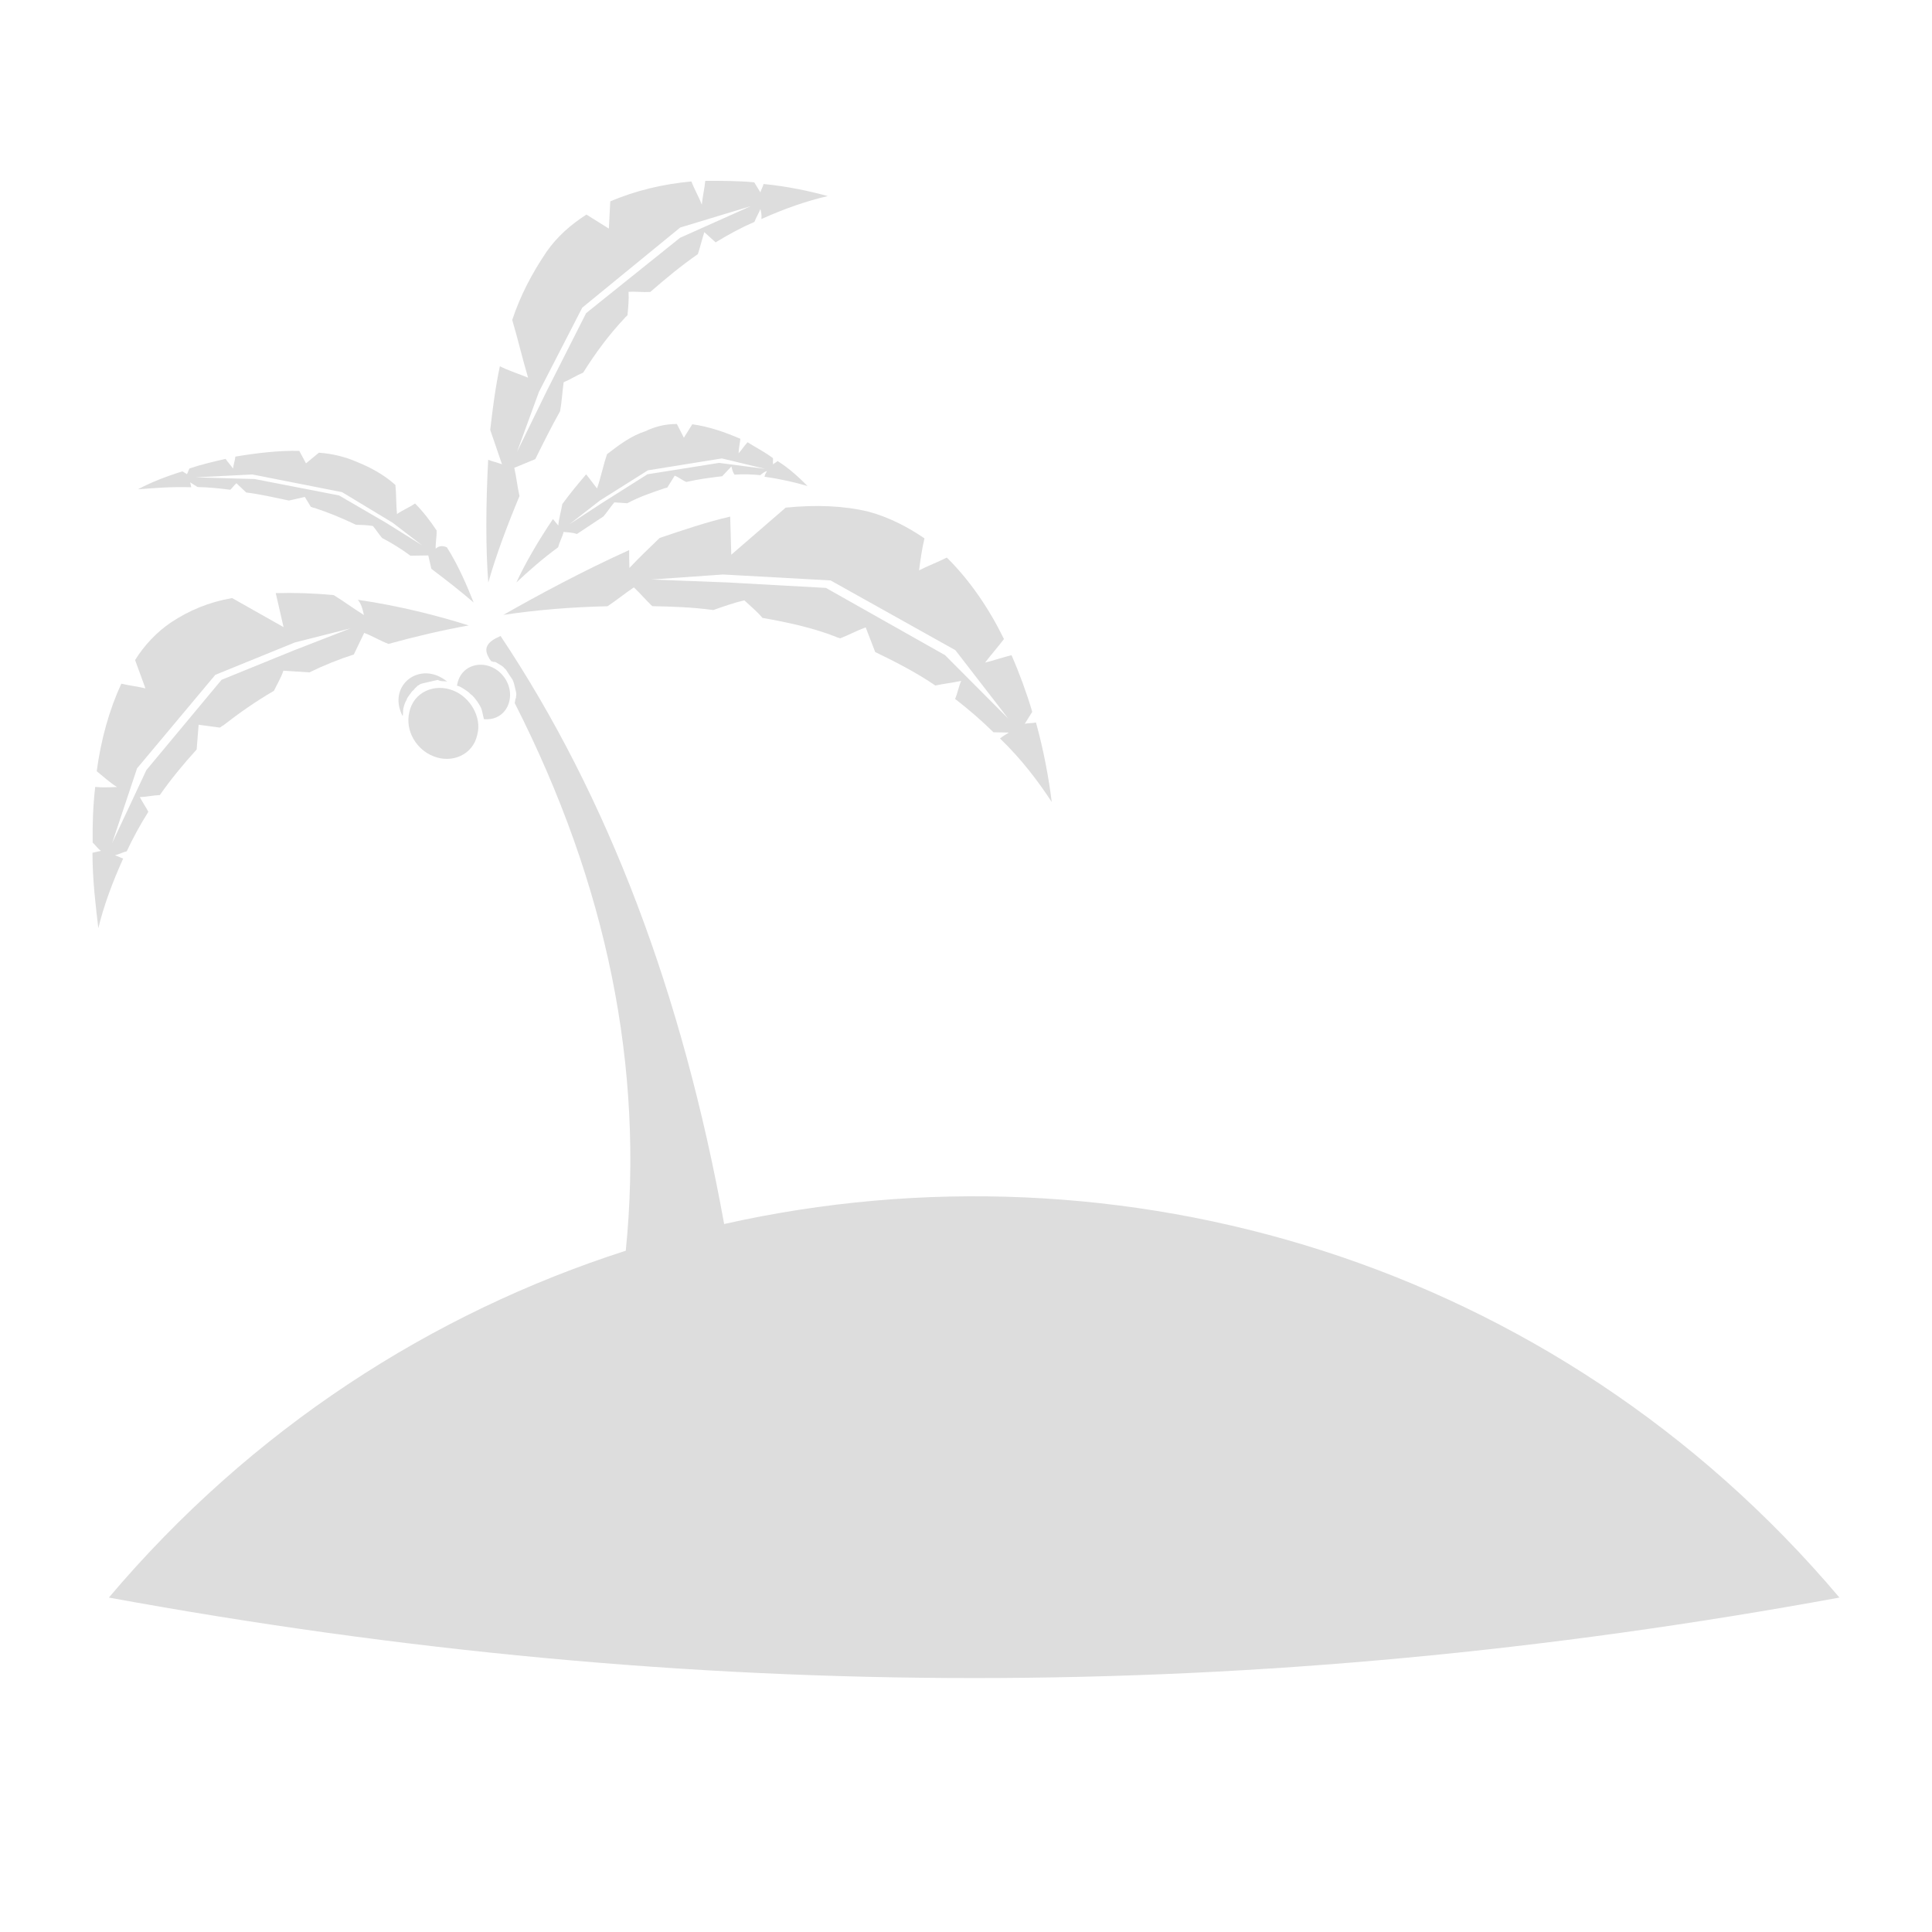 <svg xmlns="http://www.w3.org/2000/svg" xmlns:xlink="http://www.w3.org/1999/xlink" version="1.1" x="0px" y="0px" viewBox="0 0 100 100" style="enable-background:new 0 0 100 100;" xml:space="preserve" fill="#ddd"><path d="M37.482,63.355c-2.158-11.904-5.992-22.069-11.573-30.436c-0.663,0.285-0.919,0.609-0.6,1.131  c0.014,0.063,0.092,0.111,0.106,0.174c0.063-0.014,0.077,0.048,0.14,0.034c0.063-0.015,0.14,0.034,0.218,0.082  c0.077,0.048,0.155,0.097,0.232,0.145c0.077,0.048,0.092,0.111,0.169,0.16c0.106,0.174,0.198,0.285,0.304,0.46  c0.092,0.111,0.135,0.3,0.179,0.489c0.014,0.063,0.043,0.189,0.058,0.252c0.029,0.126-0.019,0.203-0.005,0.266  c-0.048,0.077-0.034,0.14-0.068,0.28c4.785,9.414,6.699,18.85,5.748,28.344C22.359,67.96,13.034,73.939,5.635,82.69  c30.323,5.555,59.252,5.555,89.575,0C80.418,65.197,57.942,58.76,37.482,63.355z"></path><path d="M23.655,35.491c0.14,0.034,0.218,0.082,0.295,0.131c0.155,0.097,0.309,0.194,0.401,0.305  c0.155,0.097,0.261,0.271,0.353,0.382c0.106,0.174,0.198,0.285,0.242,0.474c0.029,0.126,0.072,0.314,0.101,0.44  c1.219,0.117,1.761-1.266,1.012-2.219C25.309,34.051,23.834,34.258,23.655,35.491z"></path><path d="M21.445,35.669c0.048-0.077,0.111-0.092,0.16-0.169c0.063-0.014,0.111-0.092,0.237-0.121  c0.063-0.014,0.063-0.014,0.126-0.029c0.063-0.014,0.126-0.029,0.252-0.058c0.126-0.029,0.314-0.072,0.44-0.101  c0.155,0.097,0.343,0.053,0.484,0.087c-1.387-1.137-3.134,0.192-2.303,1.788c0.034-0.14,0.005-0.266,0.039-0.406  c0.034-0.14,0.068-0.28,0.165-0.435c0.034-0.14,0.145-0.232,0.242-0.387C21.333,35.761,21.396,35.747,21.445,35.669z"></path><path d="M5.946,44.271c0.189-0.043,0.426-0.164,0.614-0.208c0.31-0.667,0.682-1.349,1.118-2.045  c-0.121-0.237-0.319-0.522-0.44-0.759c0.329-0.01,0.706-0.096,1.035-0.106c0.547-0.788,1.219-1.605,1.906-2.359  c0.039-0.406,0.063-0.875,0.102-1.281c0.343,0.053,0.75,0.092,1.093,0.146c0.063-0.014,0.111-0.092,0.174-0.106  c0.842-0.657,1.698-1.252,2.631-1.798c0.179-0.372,0.373-0.682,0.489-1.04c0.469,0.024,0.875,0.063,1.344,0.088  c0.774-0.377,1.562-0.691,2.302-0.928c0.179-0.372,0.358-0.745,0.537-1.117c0.435,0.165,0.822,0.407,1.257,0.571  c1.432-0.396,2.815-0.715,4.15-0.956c-1.572-0.499-3.612-1.022-5.735-1.327c0.184,0.223,0.242,0.474,0.314,0.788  c-0.542-0.339-1.02-0.692-1.562-1.031c-1.016-0.097-2.017-0.131-3.003-0.103c0.13,0.566,0.275,1.195,0.405,1.76  c-0.914-0.518-1.75-0.987-2.664-1.505c-1.209,0.212-2.234,0.647-3.154,1.256c-0.745,0.503-1.384,1.179-1.867,1.953  c0.179,0.489,0.357,0.977,0.536,1.466c-0.421-0.102-0.827-0.141-1.248-0.242c-0.62,1.334-1.055,2.891-1.274,4.531  c0.324,0.256,0.662,0.576,1.049,0.818c-0.329,0.01-0.721,0.034-1.127-0.005c-0.112,0.953-0.146,1.954-0.132,2.877  c0.169,0.16,0.276,0.334,0.43,0.431c-0.126,0.029-0.314,0.072-0.44,0.101c0.004,1.456,0.168,2.742,0.303,3.903  c0.271-1.122,0.717-2.35,1.288-3.607C6.241,44.402,6.087,44.305,5.946,44.271z M7.094,39.769l4.05-4.839l4.116-1.676l2.878-0.729  l-2.917,1.135l-3.753,1.527l-3.89,4.67l-1.776,3.786L7.094,39.769z"></path><path d="M9.842,24.967c0.155,0.097,0.232,0.145,0.387,0.242c0.532,0.01,1.141,0.068,1.688,0.141  c0.111-0.092,0.208-0.247,0.319-0.338c0.169,0.16,0.338,0.319,0.508,0.479c0.75,0.092,1.451,0.262,2.215,0.417  c0.251-0.058,0.566-0.13,0.817-0.188c0.106,0.174,0.213,0.348,0.319,0.522c0.063-0.014,0.077,0.048,0.14,0.034  c0.716,0.232,1.446,0.528,2.19,0.886c0.266,0.005,0.532,0.01,0.875,0.063c0.184,0.223,0.29,0.397,0.474,0.619  c0.527,0.276,0.991,0.566,1.47,0.919c0.329-0.01,0.595-0.005,0.924-0.014c0.058,0.251,0.101,0.44,0.159,0.692  c0.803,0.61,1.528,1.171,2.19,1.747c-0.314-0.788-0.763-1.877-1.387-2.859c-0.295-0.131-0.469-0.024-0.58,0.067  c-0.01-0.329,0.058-0.609,0.049-0.938c-0.304-0.46-0.686-0.967-1.117-1.398c-0.285,0.198-0.648,0.348-0.934,0.546  c-0.053-0.518-0.029-0.987-0.082-1.504c-0.585-0.527-1.267-0.9-1.997-1.195c-0.59-0.261-1.291-0.431-1.963-0.475  c-0.223,0.184-0.445,0.367-0.668,0.551c-0.121-0.237-0.227-0.411-0.348-0.648c-1.064-0.02-2.225,0.115-3.308,0.299  c-0.019,0.203-0.102,0.421-0.121,0.624c-0.106-0.174-0.276-0.334-0.382-0.508c-0.629,0.145-1.257,0.29-1.872,0.497  c-0.048,0.077-0.082,0.218-0.131,0.295c-0.077-0.048-0.155-0.097-0.232-0.145c-0.866,0.266-1.654,0.58-2.302,0.928  c0.846-0.063,1.756-0.14,2.757-0.105C9.886,25.156,9.871,25.093,9.842,24.967z M13.059,24.558l4.647,0.916l2.616,1.582l1.528,1.171  l-1.857-1.161l-2.446-1.423l-4.367-0.848l-3.066-0.088L13.059,24.558z"></path><path d="M26.889,25.675c-0.116-0.503-0.154-0.958-0.27-1.461c0.363-0.15,0.725-0.3,1.088-0.449c0.407-0.822,0.813-1.644,1.283-2.48  c0.087-0.484,0.112-0.953,0.184-1.499c0.363-0.15,0.648-0.348,1.011-0.498c0.629-1.006,1.336-1.963,2.134-2.809  c0.048-0.077,0.111-0.092,0.16-0.169c0.039-0.406,0.078-0.812,0.054-1.204c0.392-0.024,0.735,0.029,1.127,0.005  c0.827-0.72,1.606-1.363,2.462-1.958c0.116-0.358,0.218-0.779,0.334-1.136c0.169,0.16,0.416,0.368,0.585,0.527  c0.697-0.425,1.345-0.773,2.007-1.058c0.082-0.218,0.227-0.45,0.31-0.667c0.043,0.189,0.072,0.314,0.053,0.518  c1.2-0.541,2.365-0.942,3.434-1.188c-0.919-0.252-2.103-0.509-3.322-0.625c-0.034,0.14-0.131,0.295-0.165,0.435  c-0.106-0.174-0.213-0.348-0.319-0.522c-0.812-0.078-1.673-0.078-2.534-0.078c-0.039,0.406-0.141,0.827-0.179,1.233  c-0.164-0.426-0.377-0.774-0.541-1.2c-1.427,0.13-2.873,0.463-4.198,1.033c-0.024,0.469-0.049,0.938-0.073,1.407  c-0.387-0.242-0.774-0.484-1.16-0.726c-0.808,0.517-1.524,1.146-2.071,1.934c-0.74,1.097-1.34,2.229-1.771,3.52  c0.295,0.992,0.526,1.997,0.821,2.989c-0.513-0.213-1.011-0.363-1.46-0.591c-0.223,1.044-0.368,2.137-0.499,3.293  c0.208,0.614,0.401,1.166,0.609,1.78c-0.218-0.082-0.498-0.15-0.716-0.232c-0.122,2.345-0.132,4.599,0.007,6.354  C25.674,28.736,26.25,27.213,26.889,25.675z M27.897,20.279l2.241-4.356l5.07-4.147l3.652-1.106l-3.661,1.638l-4.862,3.901  l-2.047,4.047l-1.529,3.133L27.897,20.279z"></path><path d="M35.832,21.96c-0.145,0.232-0.29,0.464-0.435,0.696c-0.121-0.237-0.242-0.474-0.362-0.711  c-0.595,0.005-1.098,0.12-1.635,0.377c-0.74,0.237-1.359,0.71-1.978,1.184c-0.199,0.575-0.32,1.199-0.518,1.775  c-0.184-0.223-0.382-0.508-0.566-0.73c-0.416,0.493-0.832,0.986-1.234,1.542c-0.053,0.343-0.17,0.701-0.208,1.107  c-0.092-0.111-0.184-0.223-0.276-0.334c-0.789,1.175-1.452,2.321-1.892,3.283c0.653-0.614,1.369-1.242,2.162-1.822  c0.068-0.28,0.213-0.513,0.281-0.793c0.203,0.019,0.469,0.024,0.687,0.107c0.46-0.304,0.919-0.609,1.379-0.913  c0.208-0.247,0.353-0.479,0.561-0.725c0.203,0.019,0.469,0.024,0.672,0.044c0.648-0.348,1.325-0.57,1.94-0.778  c0.063-0.014,0.063-0.014,0.126-0.029c0.145-0.232,0.242-0.387,0.387-0.619c0.218,0.082,0.387,0.242,0.604,0.324  c0.629-0.145,1.272-0.227,1.852-0.294c0.16-0.169,0.319-0.338,0.479-0.508c0.029,0.126,0.072,0.314,0.164,0.426  c0.455-0.039,0.924-0.014,1.33,0.025c0.111-0.092,0.223-0.184,0.348-0.213c-0.048,0.077-0.097,0.155-0.131,0.295  c0.89,0.126,1.591,0.296,2.229,0.48c-0.43-0.431-0.938-0.91-1.557-1.297c-0.048,0.077-0.174,0.106-0.223,0.184  c-0.029-0.126,0.005-0.266-0.01-0.329c-0.401-0.305-0.851-0.532-1.315-0.823c-0.16,0.169-0.305,0.401-0.464,0.57  c0.005-0.266,0.073-0.546,0.092-0.75C37.515,22.367,36.722,22.086,35.832,21.96z M39.608,24.269l-2.389-0.31l-3.705,0.589  l-2.312,1.46l-1.727,1.126l1.572-1.223l2.486-1.566l3.83-0.617L39.608,24.269z"></path><path d="M40.667,26.276c-0.939,0.812-1.877,1.624-2.816,2.436c-0.019-0.658-0.038-1.315-0.057-1.973  c-1.195,0.275-2.423,0.691-3.652,1.106c-0.542,0.522-1.084,1.044-1.563,1.552c-0.01-0.329-0.019-0.658-0.014-0.924  c-2.399,1.082-4.755,2.353-6.511,3.354c1.664-0.251,3.482-0.405,5.392-0.448c0.46-0.304,0.905-0.672,1.364-0.976  c0.338,0.319,0.614,0.653,0.952,0.972c1.064,0.02,2.065,0.054,3.158,0.2c0.551-0.193,1.103-0.386,1.606-0.502  c0.338,0.319,0.662,0.576,0.938,0.91c1.31,0.228,2.635,0.518,3.801,0.978c0.077,0.048,0.14,0.034,0.218,0.082  c0.426-0.164,0.837-0.391,1.325-0.57c0.164,0.426,0.328,0.851,0.493,1.277c1.117,0.537,2.171,1.089,3.114,1.733  c0.44-0.101,0.895-0.14,1.335-0.241c-0.131,0.295-0.184,0.638-0.315,0.933c0.725,0.561,1.387,1.137,1.987,1.727  c0.266,0.005,0.532,0.01,0.798,0.015c-0.174,0.106-0.348,0.213-0.46,0.305c1.107,1.069,1.963,2.196,2.678,3.29  c-0.149-1.224-0.42-2.684-0.816-4.116c-0.189,0.043-0.392,0.024-0.58,0.067c0.145-0.232,0.242-0.387,0.387-0.619  c-0.295-0.992-0.652-1.969-1.072-2.931c-0.44,0.101-0.929,0.28-1.369,0.382c0.305-0.401,0.673-0.817,0.977-1.218  c-0.754-1.548-1.759-3.038-2.958-4.218c-0.474,0.242-0.963,0.42-1.437,0.662c0.073-0.546,0.146-1.093,0.281-1.654  c-0.865-0.595-1.842-1.099-2.901-1.384C43.689,26.176,42.219,26.117,40.667,26.276z M49.451,33.654l2.736,3.541l-3.273-3.285  l-6.164-3.48l-5.097-0.283l-3.941-0.151l3.714-0.26l5.566,0.307L49.451,33.654z"></path><path d="M22.444,39.147c0.948,0.378,2.036-0.072,2.259-1.116c0.252-0.919-0.386-1.964-1.256-2.293  c-0.948-0.378-2.036,0.072-2.259,1.116C20.95,37.836,21.574,38.818,22.444,39.147z"></path></svg>
